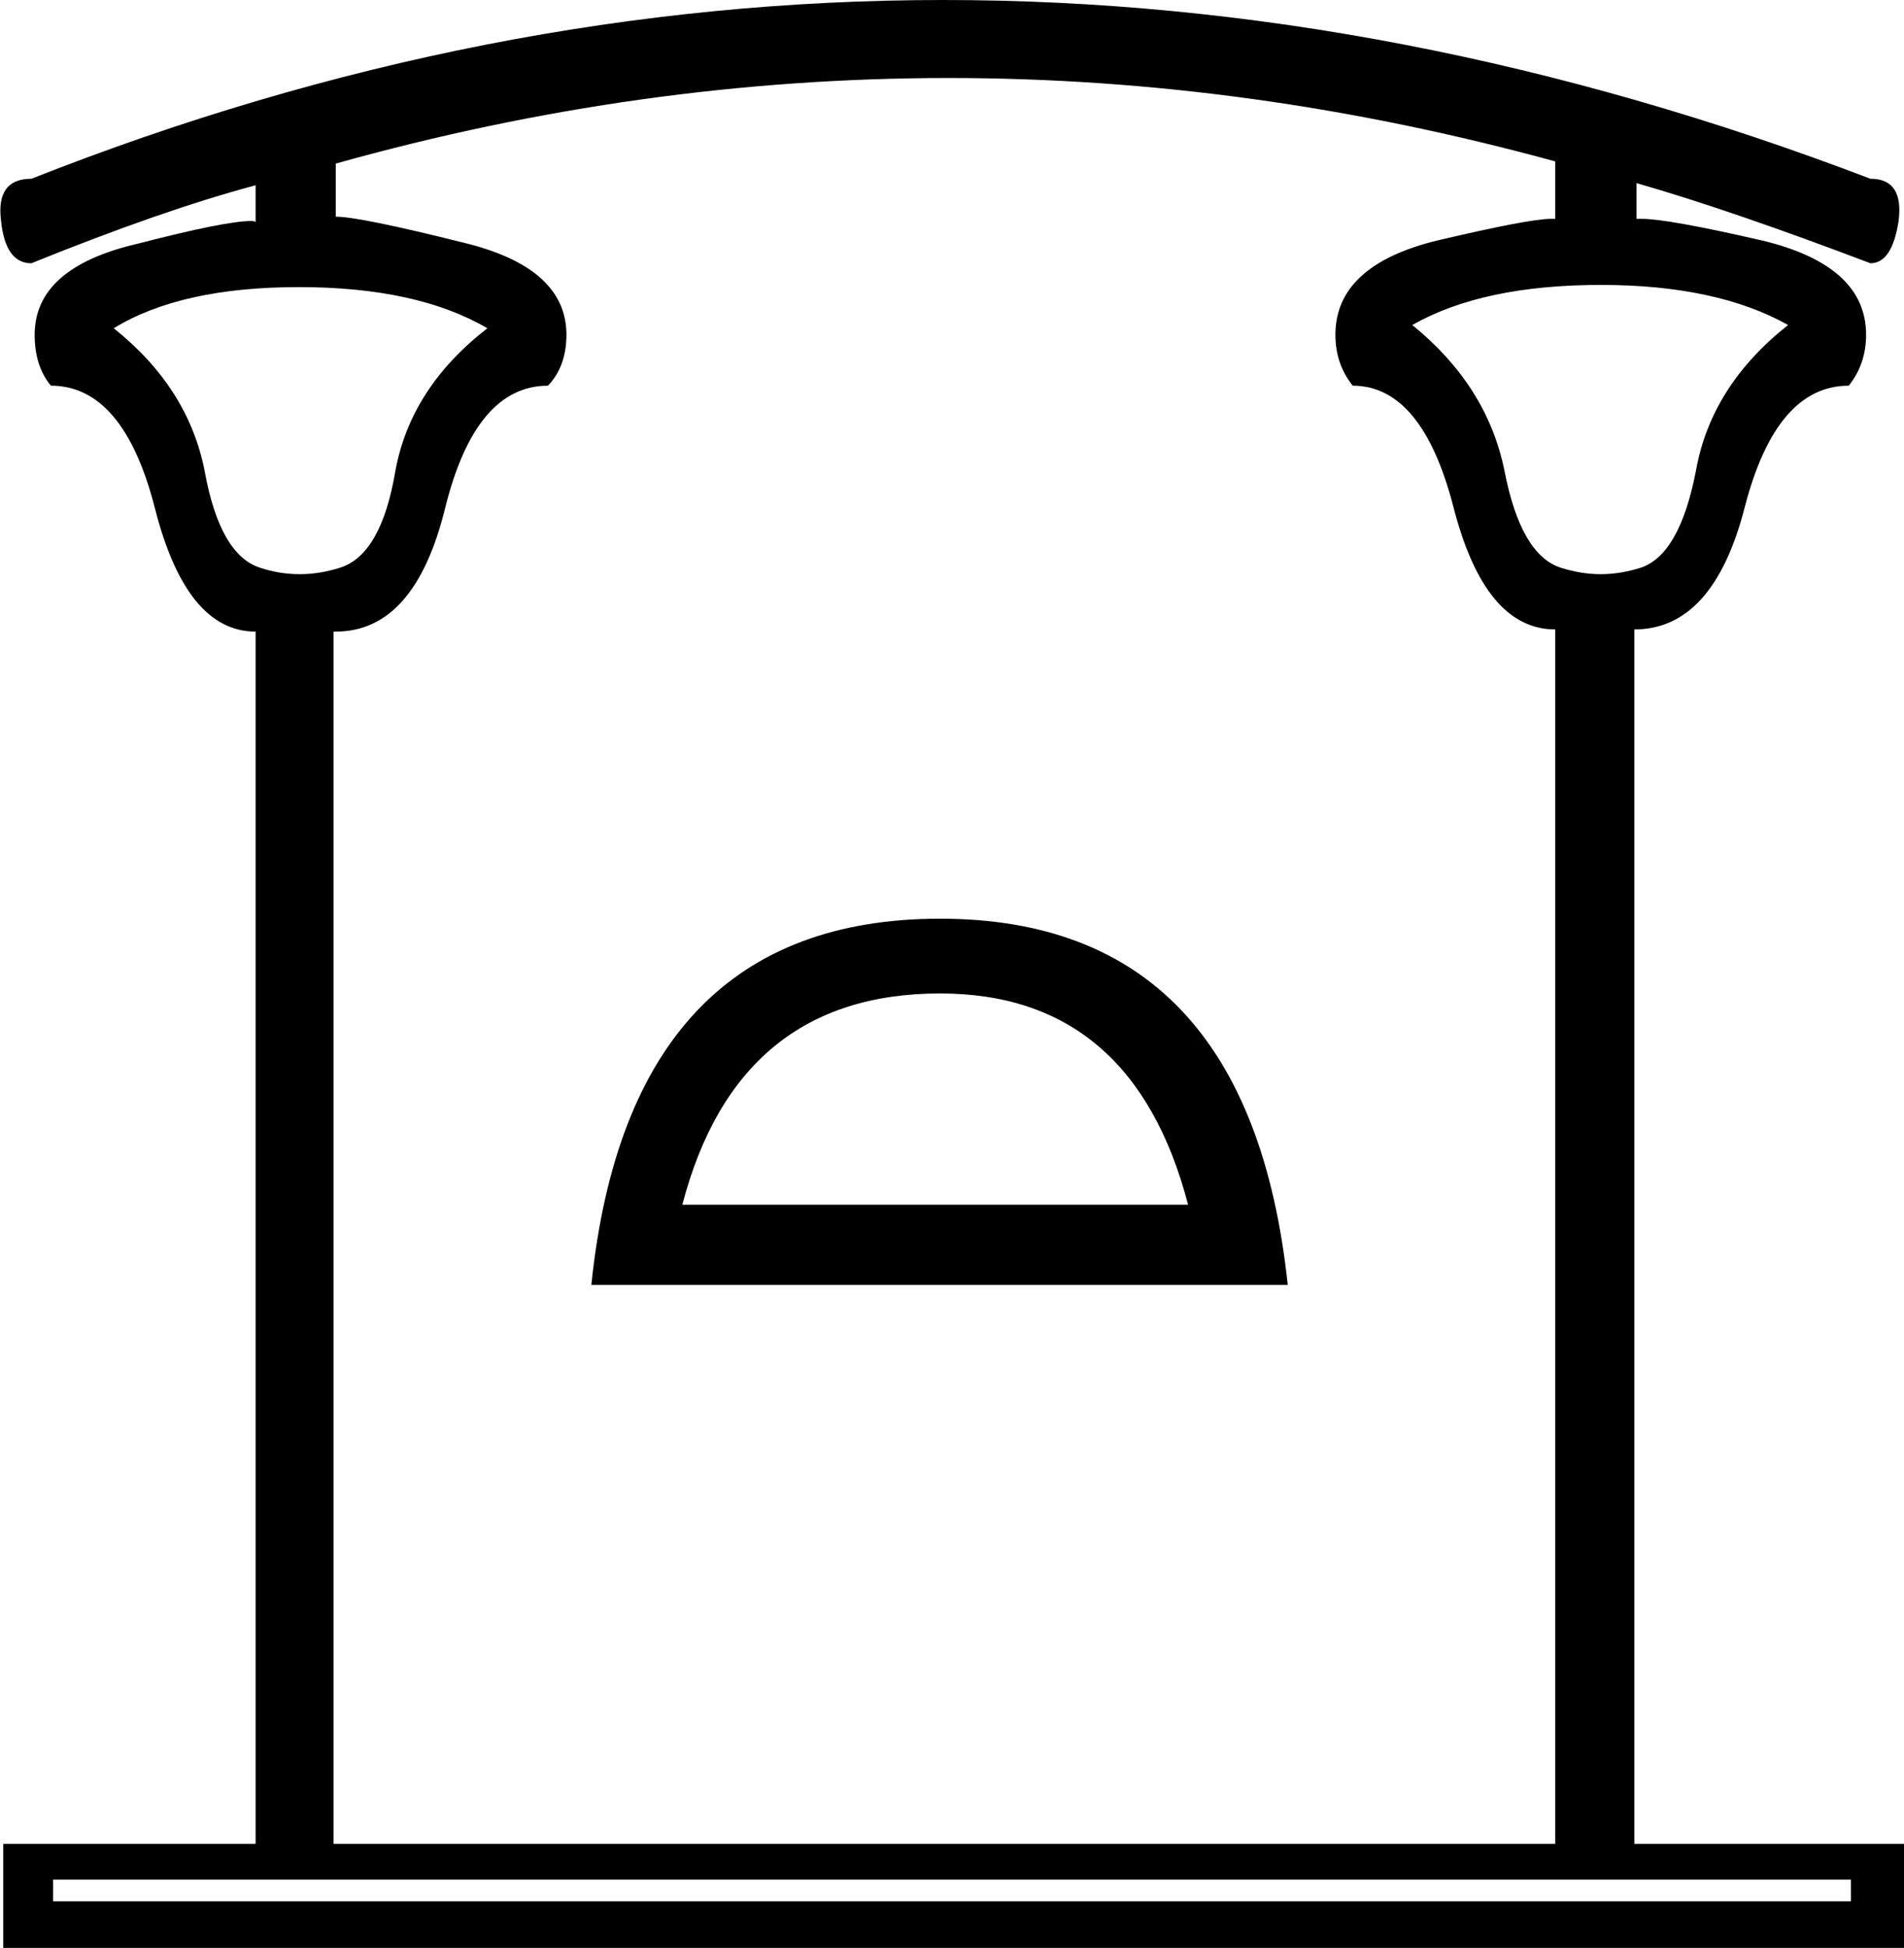 <?xml version='1.0' encoding ='UTF-8' standalone='no'?>
<svg width='17.58' height='17.98' xmlns='http://www.w3.org/2000/svg' xmlns:xlink='http://www.w3.org/1999/xlink'  version='1.1' >
<path style='fill:black; stroke:none' d=' M 2.76 2.65  Q 3.85 2.65 4.5 3.03  Q 3.79 3.58 3.65 4.35  Q 3.52 5.12 3.14 5.24  Q 2.95 5.3 2.77 5.3  Q 2.58 5.3 2.4 5.24  Q 2.03 5.12 1.89 4.35  Q 1.74 3.58 1.05 3.03  Q 1.67 2.65 2.76 2.65  Z  M 14.78 2.63  Q 15.85 2.63 16.51 3  Q 15.8 3.56 15.66 4.34  Q 15.51 5.12 15.15 5.24  Q 14.96 5.3 14.78 5.3  Q 14.6 5.3 14.41 5.24  Q 14.04 5.12 13.89 4.34  Q 13.73 3.56 13.04 3  Q 13.69 2.63 14.78 2.63  Z  M 8.68 9.17  Q 10.46 9.17 10.97 11.12  L 6.3 11.12  Q 6.81 9.17 8.68 9.17  Z  M 8.68 8.48  Q 5.81 8.48 5.46 11.86  L 11.89 11.86  Q 11.53 8.48 8.68 8.48  Z  M 8.76 0.72  Q 11.55 0.72 14.36 1.49  L 14.36 2.02  Q 14.34 2.02 14.32 2.02  Q 14.12 2.02 13.27 2.22  Q 12.33 2.45 12.33 3.09  Q 12.33 3.36 12.49 3.56  Q 13.13 3.56 13.42 4.68  Q 13.71 5.81 14.36 5.81  L 14.36 17.02  L 3.08 17.02  L 3.08 5.83  L 3.1 5.83  Q 3.83 5.83 4.11 4.69  Q 4.39 3.56 5.06 3.56  Q 5.23 3.38 5.23 3.09  Q 5.23 2.47 4.28 2.24  Q 3.32 2 3.1 2  L 3.1 1.51  Q 5.92 0.72 8.76 0.72  Z  M 17.09 17.35  L 17.09 17.55  L 0.49 17.55  L 0.49 17.35  Z  M 8.71 0  Q 4.47 0 0.29 1.65  Q -0.04 1.65 0.01 2.04  Q 0.05 2.43 0.29 2.43  Q 1.5 1.94 2.36 1.71  L 2.36 2.05  Q 2.35 2.04 2.32 2.04  Q 2.08 2.04 1.27 2.25  Q 0.32 2.47 0.32 3.09  Q 0.32 3.38 0.47 3.56  Q 1.14 3.56 1.43 4.69  Q 1.72 5.83 2.36 5.83  L 2.36 17.02  L 0.03 17.02  L 0.03 17.98  L 17.58 17.98  L 17.58 17.02  L 15.09 17.02  L 15.09 5.81  Q 15.82 5.81 16.11 4.68  Q 16.4 3.56 17.07 3.56  Q 17.23 3.36 17.23 3.09  Q 17.23 2.45 16.27 2.22  Q 15.4 2.02 15.16 2.02  Q 15.13 2.02 15.11 2.02  L 15.11 1.69  Q 15.98 1.94 17.27 2.43  Q 17.47 2.43 17.53 2.04  Q 17.58 1.65 17.27 1.65  Q 12.95 0 8.71 0  Z '/></svg>
